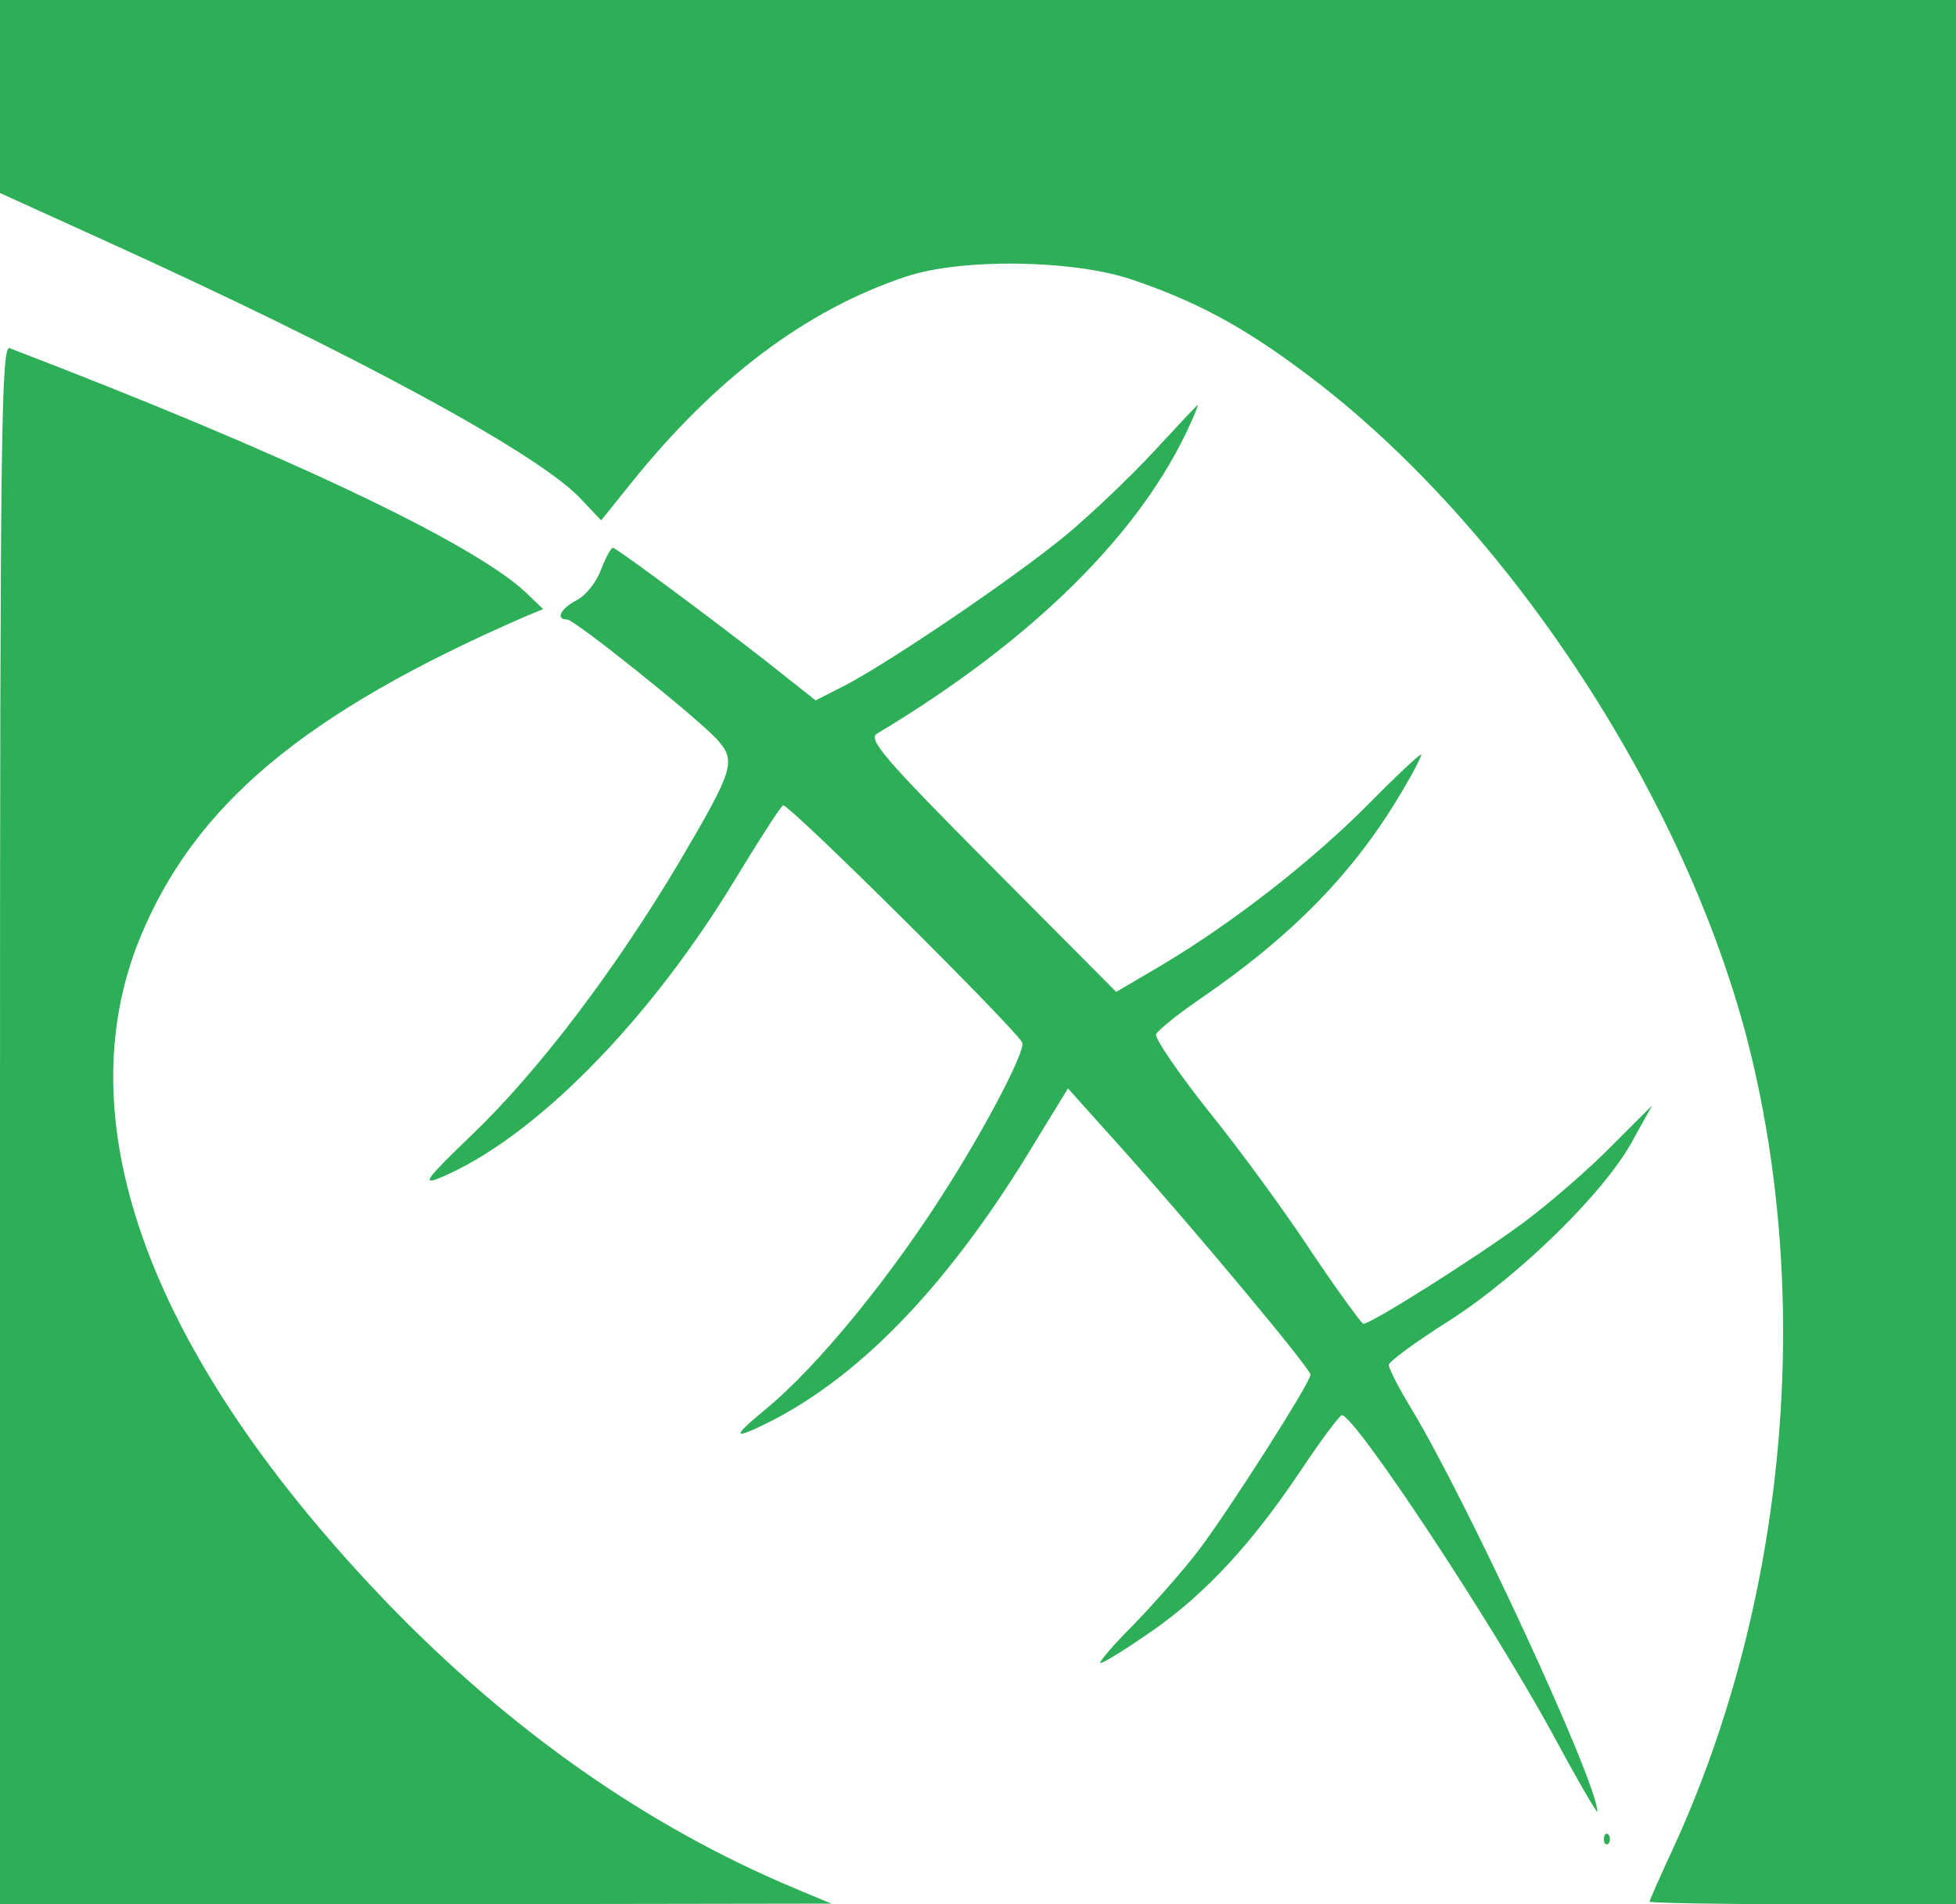 <?xml version="1.0" standalone="no"?>
<!DOCTYPE svg PUBLIC "-//W3C//DTD SVG 20010904//EN"
 "http://www.w3.org/TR/2001/REC-SVG-20010904/DTD/svg10.dtd">
<svg version="1.0" xmlns="http://www.w3.org/2000/svg"
 width="300pt" height="292pt" viewBox="0 0 300 292"
 preserveAspectRatio="xMidYMid meet">
<g transform="translate(0,292) scale(0.1,-0.1)"
fill="#2daf57" stroke="none">
<path d="M0 2772 l0 -148 163 -74 c377 -171 658 -323 726 -393 l33 -35 45 56
c129 161 269 267 423 318 84 28 253 26 344 -4 98 -33 170 -71 265 -142 305
-226 580 -640 680 -1021 104 -401 61 -868 -115 -1248 -19 -41 -34 -75 -34 -77
0 -2 106 -4 235 -4 l235 0 0 1460 0 1460 -1500 0 -1500 0 0 -148z"/>
<path d="M0 1196 l0 -1196 638 0 637 1 -55 23 c-227 95 -437 242 -627 439
-362 377 -494 733 -379 1017 84 206 253 347 590 494 l29 12 -27 26 c-83 77
-373 214 -791 374 -13 6 -15 -121 -15 -1190z"/>
<path d="M1770 2228 c-36 -39 -98 -98 -138 -131 -81 -66 -261 -188 -334 -227
l-47 -24 -43 34 c-73 59 -262 200 -268 200 -3 0 -11 -15 -18 -33 -7 -19 -23
-40 -37 -47 -25 -13 -34 -30 -15 -30 11 0 195 -147 229 -183 31 -34 27 -46
-59 -192 -98 -164 -214 -317 -315 -414 -72 -69 -79 -79 -50 -67 144 60 322
241 454 460 36 59 68 109 72 111 7 5 361 -347 367 -364 4 -13 -50 -118 -111
-215 -86 -138 -202 -281 -284 -348 -52 -43 -50 -47 10 -17 142 73 277 215 406
430 l49 80 88 -98 c115 -129 284 -332 284 -341 0 -12 -129 -214 -173 -271 -23
-30 -68 -81 -99 -113 -32 -32 -54 -58 -50 -58 5 0 40 22 79 49 83 58 154 135
230 249 30 45 58 82 61 82 20 0 229 -316 324 -490 37 -69 68 -122 68 -118 0
45 -199 475 -286 619 -19 31 -34 61 -34 66 0 5 42 36 93 68 109 70 240 199
281 276 l30 54 -61 -61 c-33 -34 -94 -87 -134 -117 -71 -53 -236 -157 -248
-157 -3 1 -39 50 -80 111 -40 61 -111 158 -158 216 -46 58 -82 111 -80 117 3
6 31 29 63 51 148 101 243 199 317 326 15 25 27 49 27 52 0 3 -37 -31 -82 -77
-88 -88 -207 -181 -318 -247 l-68 -40 -192 193 c-163 164 -189 194 -175 203
239 143 407 309 482 478 7 15 11 27 10 26 -1 0 -31 -32 -67 -71z"/>
<path d="M2460 100 c0 -7 3 -10 7 -7 3 4 3 10 0 14 -4 3 -7 0 -7 -7z"/>
</g>
</svg>
